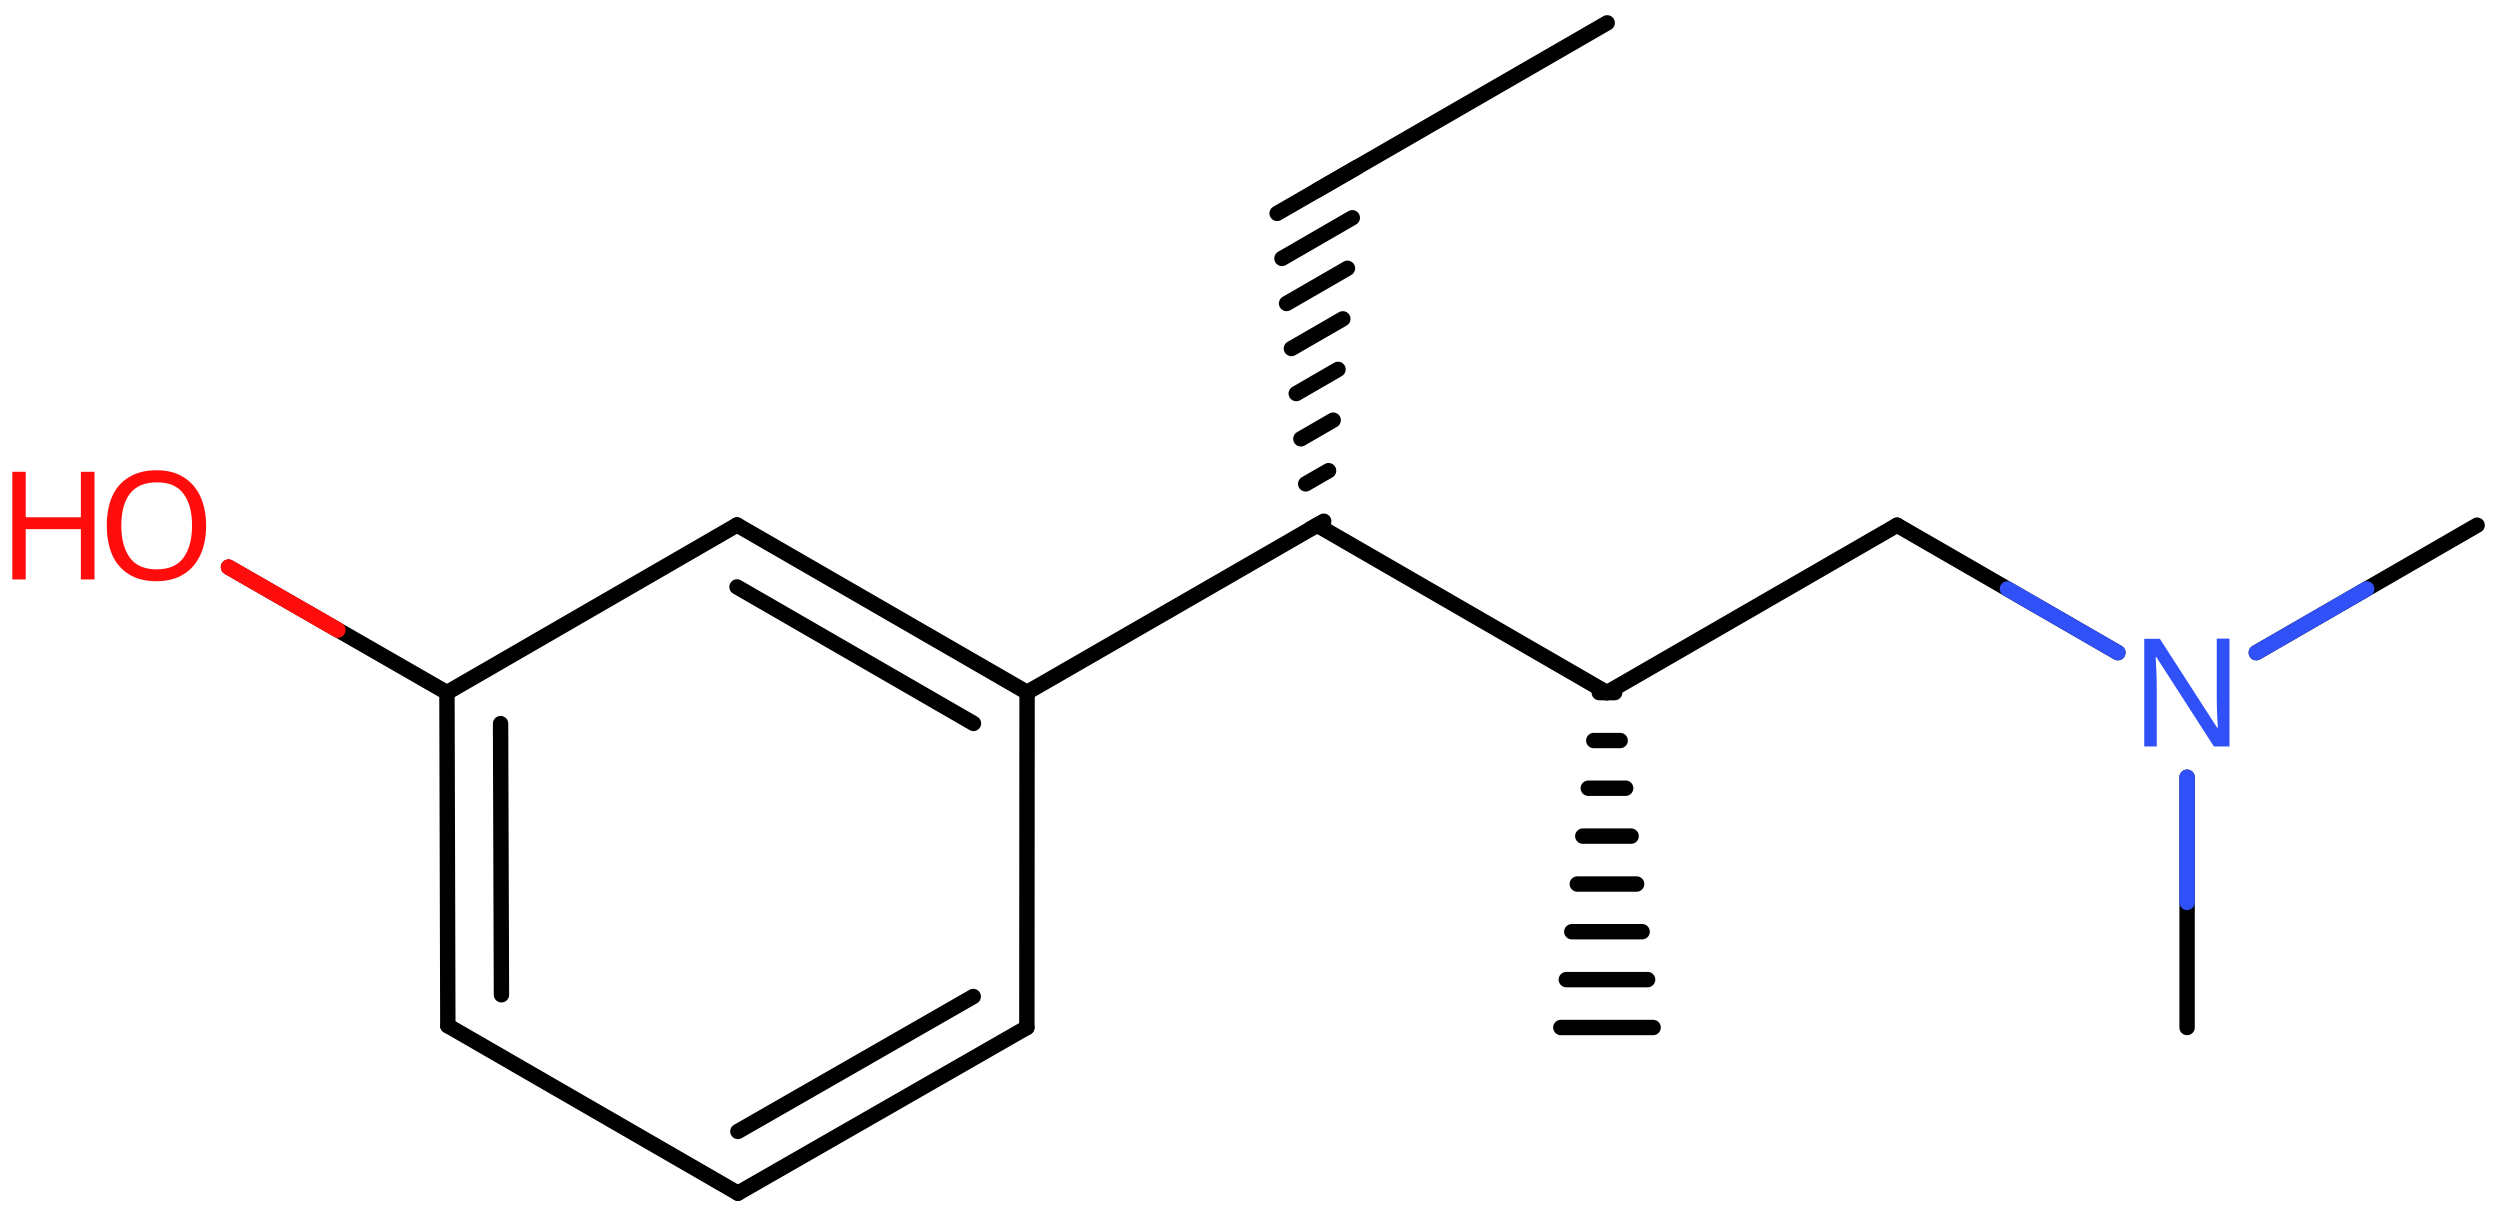 <svg xmlns="http://www.w3.org/2000/svg" xmlns:xlink="http://www.w3.org/1999/xlink" height="55.34mm" version="1.2" viewBox="0 0 113.77 55.34" width="113.77mm">
      
    <desc>Generated by the Chemistry Development Kit (http://github.com/cdk)</desc>
      
    <g fill="#FF0D0D" stroke="#000000" stroke-linecap="round" stroke-linejoin="round" stroke-width=".7">
            
        <rect fill="#FFFFFF" height="56.0" stroke="none" width="114.0" x=".0" y=".0"/>
            
        <g class="mol" id="mol1">
                  
            <line class="bond" id="mol1bnd1" x1="73.14" x2="59.94" y1="1.04" y2="8.66"/>
                  
            <g class="bond" id="mol1bnd2">
                        
                <line x1="60.24" x2="59.63" y1="23.72" y2="24.07"/>
                        
                <line x1="60.46" x2="59.42" y1="21.42" y2="22.02"/>
                        
                <line x1="60.67" x2="59.2" y1="19.12" y2="19.97"/>
                        
                <line x1="60.89" x2="58.99" y1="16.81" y2="17.91"/>
                        
                <line x1="61.11" x2="58.77" y1="14.51" y2="15.86"/>
                        
                <line x1="61.32" x2="58.55" y1="12.21" y2="13.81"/>
                        
                <line x1="61.54" x2="58.34" y1="9.91" y2="11.76"/>
                        
                <line x1="61.76" x2="58.12" y1="7.61" y2="9.71"/>
                      
            </g>
                  
            <line class="bond" id="mol1bnd3" x1="59.94" x2="46.74" y1="23.9" y2="31.51"/>
                  
            <g class="bond" id="mol1bnd4">
                        
                <line x1="46.74" x2="33.54" y1="31.51" y2="23.89"/>
                        
                <line x1="44.3" x2="33.54" y1="32.92" y2="26.71"/>
                      
            </g>
                  
            <line class="bond" id="mol1bnd5" x1="33.54" x2="20.34" y1="23.89" y2="31.52"/>
                  
            <g class="bond" id="mol1bnd6">
                        
                <line x1="20.34" x2="20.38" y1="31.52" y2="46.68"/>
                        
                <line x1="22.78" x2="22.82" y1="32.93" y2="45.27"/>
                      
            </g>
                  
            <line class="bond" id="mol1bnd7" x1="20.38" x2="33.58" y1="46.68" y2="54.3"/>
                  
            <g class="bond" id="mol1bnd8">
                        
                <line x1="33.58" x2="46.73" y1="54.3" y2="46.76"/>
                        
                <line x1="33.58" x2="44.29" y1="51.49" y2="45.35"/>
                      
            </g>
                  
            <line class="bond" id="mol1bnd9" x1="46.74" x2="46.73" y1="31.51" y2="46.76"/>
                  
            <line class="bond" id="mol1bnd10" x1="20.34" x2="10.4" y1="31.52" y2="25.81"/>
                  
            <line class="bond" id="mol1bnd11" x1="59.94" x2="73.13" y1="23.9" y2="31.52"/>
                  
            <g class="bond" id="mol1bnd12">
                        
                <line x1="73.48" x2="72.78" y1="31.52" y2="31.52"/>
                        
                <line x1="73.73" x2="72.53" y1="33.7" y2="33.7"/>
                        
                <line x1="73.98" x2="72.28" y1="35.87" y2="35.87"/>
                        
                <line x1="74.23" x2="72.03" y1="38.05" y2="38.05"/>
                        
                <line x1="74.48" x2="71.78" y1="40.23" y2="40.23"/>
                        
                <line x1="74.73" x2="71.53" y1="42.4" y2="42.4"/>
                        
                <line x1="74.98" x2="71.28" y1="44.58" y2="44.58"/>
                        
                <line x1="75.23" x2="71.03" y1="46.76" y2="46.76"/>
                      
            </g>
                  
            <line class="bond" id="mol1bnd13" x1="73.13" x2="86.33" y1="31.52" y2="23.9"/>
                  
            <line class="bond" id="mol1bnd14" x1="86.33" x2="96.38" y1="23.9" y2="29.7"/>
                  
            <line class="bond" id="mol1bnd15" x1="102.68" x2="112.73" y1="29.7" y2="23.9"/>
                  
            <line class="bond" id="mol1bnd16" x1="99.53" x2="99.53" y1="35.37" y2="46.76"/>
                  
            <g class="atom" id="mol1atm10">
                        
                <path d="M9.38 23.92q.0 .76 -.26 1.33q-.26 .57 -.76 .88q-.5 .32 -1.24 .32q-.76 .0 -1.26 -.32q-.51 -.32 -.76 -.89q-.24 -.57 -.24 -1.33q.0 -.75 .24 -1.31q.25 -.57 .76 -.88q.51 -.32 1.27 -.32q.73 .0 1.23 .32q.5 .31 .76 .88q.26 .57 .26 1.33zM5.52 23.92q.0 .92 .39 1.46q.39 .53 1.22 .53q.84 .0 1.22 -.53q.39 -.54 .39 -1.46q.0 -.93 -.39 -1.45q-.38 -.52 -1.21 -.52q-.83 .0 -1.23 .52q-.39 .52 -.39 1.45z" stroke="none"/>
                        
                <path d="M4.3 26.37h-.62v-2.29h-2.51v2.29h-.61v-4.9h.61v2.07h2.51v-2.07h.62v4.9z" stroke="none"/>
                      
            </g>
                  
            <path class="atom" d="M101.47 33.97h-.72l-2.62 -4.07h-.03q.01 .24 .03 .6q.02 .36 .02 .73v2.74h-.57v-4.9h.71l2.61 4.05h.03q-.01 -.11 -.02 -.33q-.01 -.22 -.02 -.48q-.01 -.26 -.01 -.48v-2.77h.58v4.9z" fill="#3050F8" id="mol1atm14" stroke="none"/>
                
            <line class="hi" id="mol1bnd10" stroke="#FF0D0D" x1="10.4" x2="15.37" y1="25.81" y2="28.665"/>
            <line class="hi" id="mol1bnd10" stroke="#FF0D0D" x1="10.4" x2="15.37" y1="25.81" y2="28.665"/>
            <line class="hi" id="mol1bnd14" stroke="#3050F8" x1="96.38" x2="91.355" y1="29.7" y2="26.8"/>
            <line class="hi" id="mol1bnd15" stroke="#3050F8" x1="102.68" x2="107.705" y1="29.7" y2="26.8"/>
            <line class="hi" id="mol1bnd16" stroke="#3050F8" x1="99.53" x2="99.53" y1="35.37" y2="41.065"/>
        </g>
          
    </g>
    
</svg>
